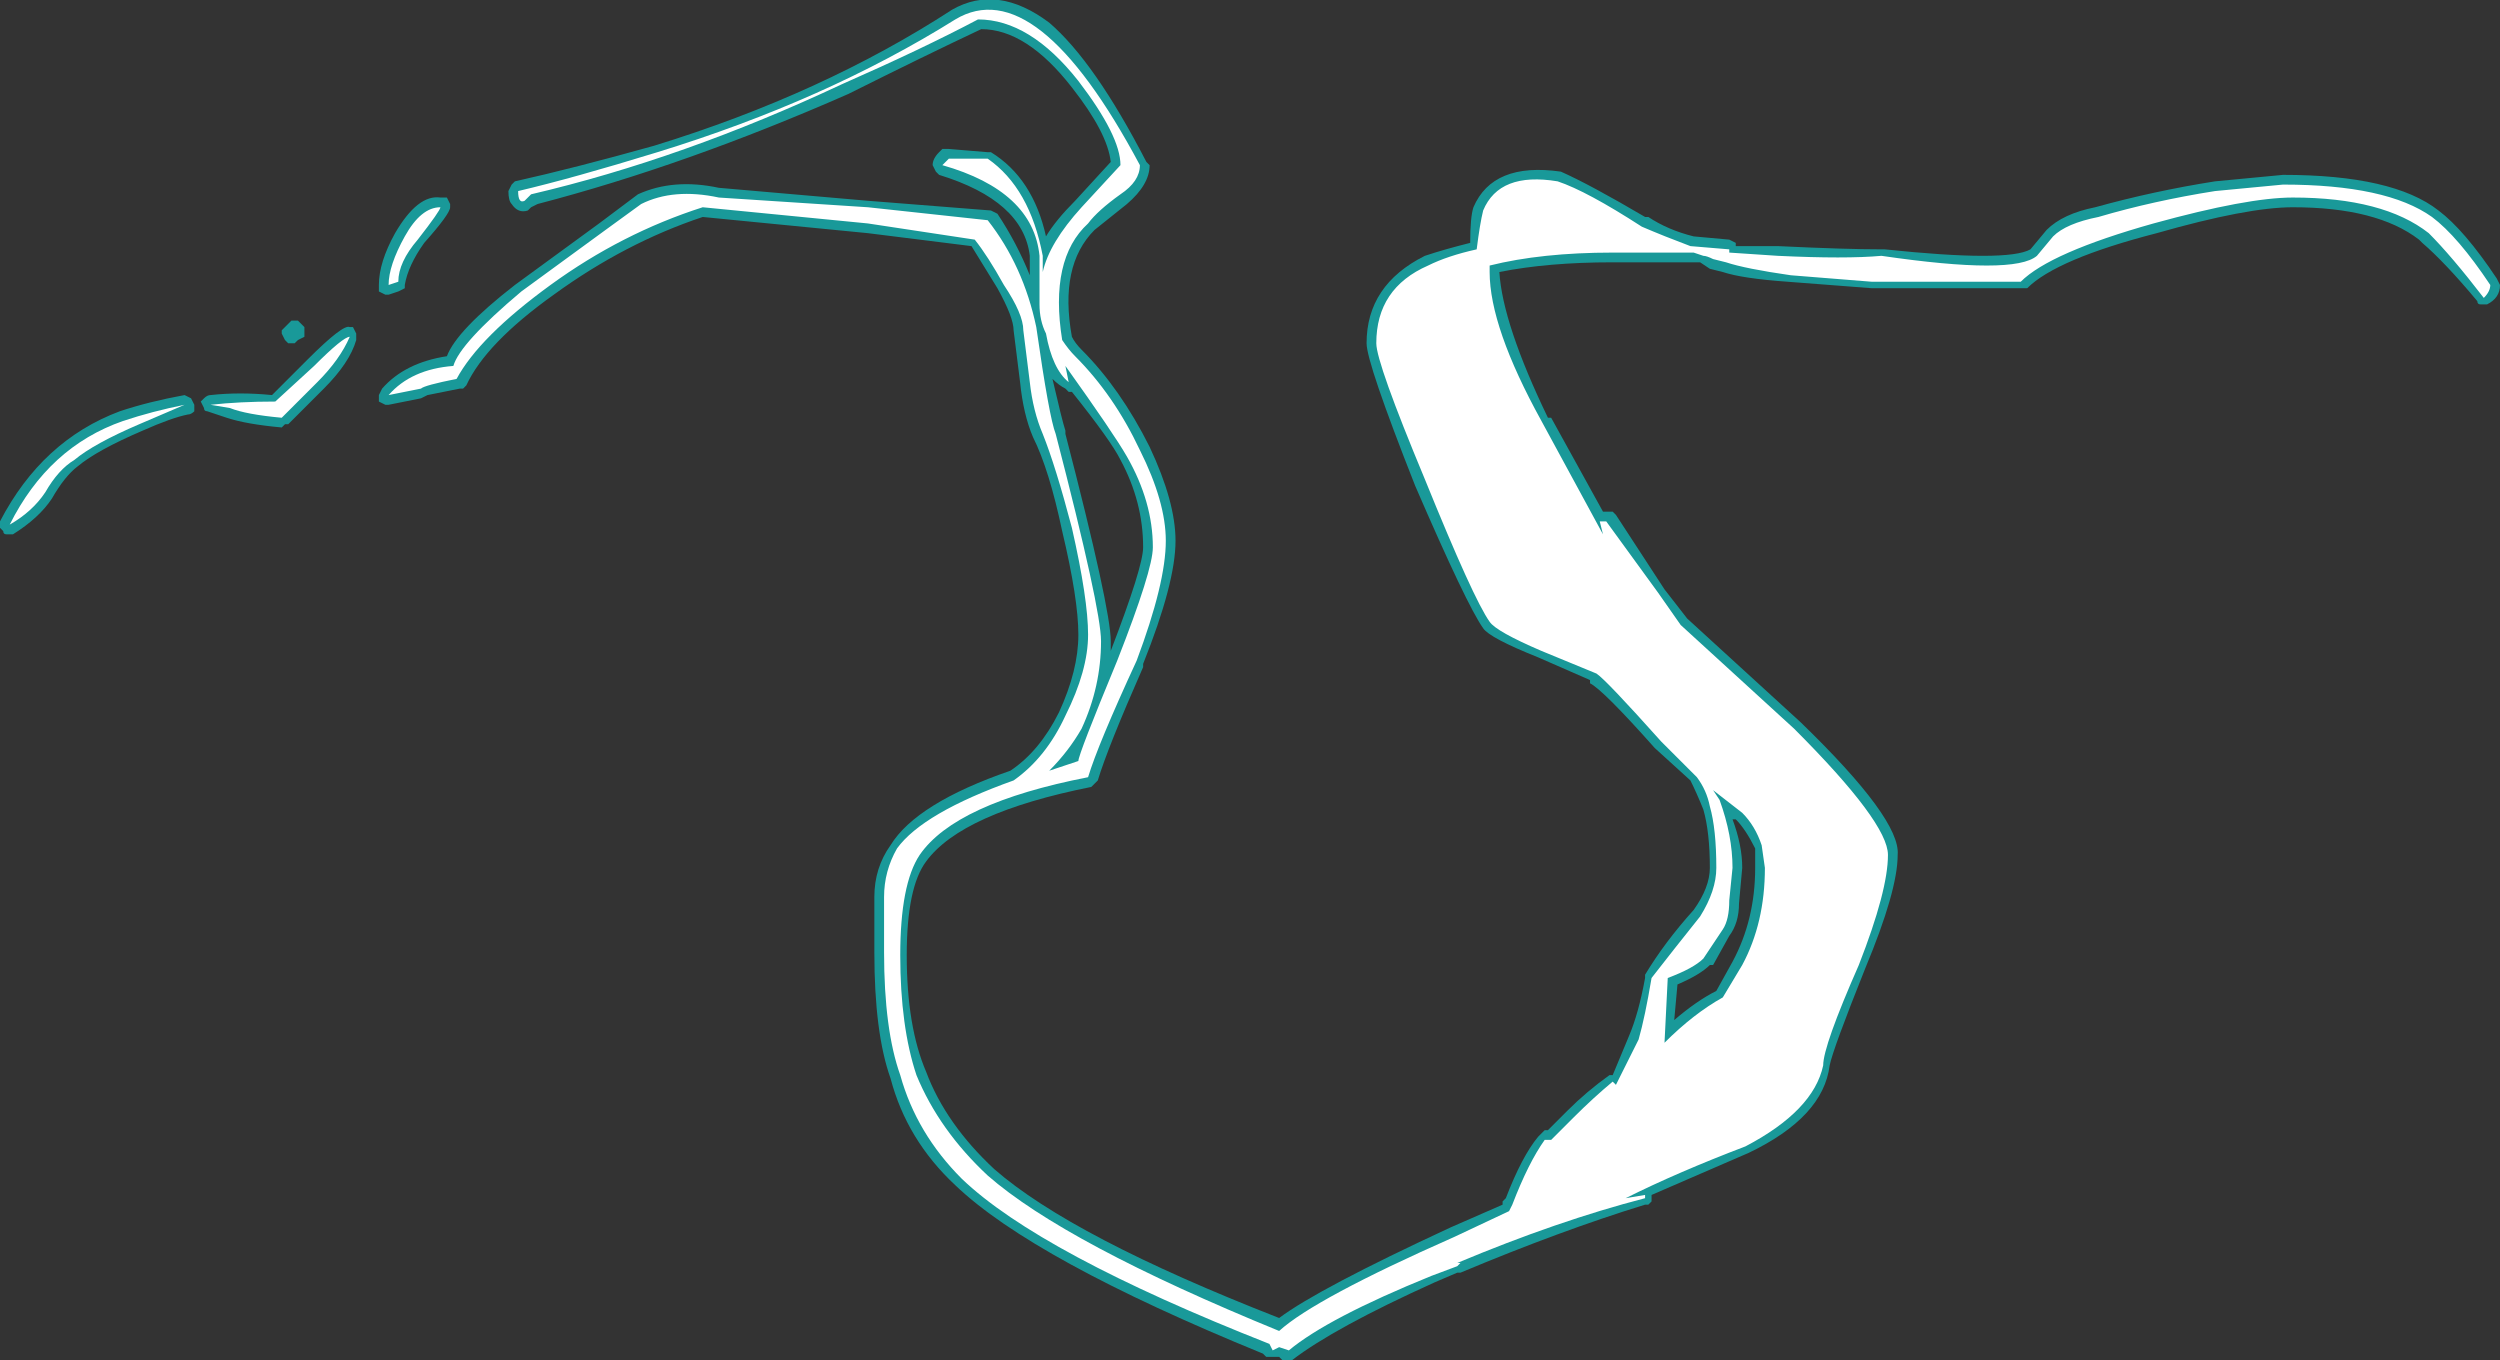<?xml version="1.0" encoding="UTF-8" standalone="no"?>
<svg xmlns:ffdec="https://www.free-decompiler.com/flash" xmlns:xlink="http://www.w3.org/1999/xlink" ffdec:objectType="shape" height="21.0px" width="38.6px" xmlns="http://www.w3.org/2000/svg">
  <rect width="100%" height="100%" fill="#333333" stroke="none"/>
  <g transform="matrix(1.0, 0.0, 0.0, 1.0, 9.2, 21.65)">
    <path d="M14.9 -19.0 Q15.35 -18.8 16.2 -18.3 L16.25 -18.3 Q16.55 -18.1 16.95 -18.0 L17.5 -17.95 17.6 -17.9 17.6 -17.85 18.25 -17.85 Q19.3 -17.8 19.85 -17.8 L19.9 -17.8 Q21.8 -17.6 22.15 -17.8 L22.4 -18.1 Q22.65 -18.35 23.15 -18.45 24.05 -18.7 25.0 -18.85 L26.05 -18.95 Q27.75 -18.95 28.45 -18.4 28.85 -18.1 29.35 -17.35 L29.4 -17.25 Q29.4 -17.05 29.2 -16.95 L29.1 -16.95 Q29.05 -16.95 29.05 -17.0 28.55 -17.6 28.2 -17.9 L28.15 -17.95 Q27.5 -18.45 26.2 -18.45 25.5 -18.45 24.1 -18.05 22.55 -17.65 22.1 -17.2 22.05 -17.2 22.0 -17.2 L19.7 -17.2 18.4 -17.3 Q17.7 -17.35 17.4 -17.45 L17.2 -17.5 17.05 -17.6 15.7 -17.6 Q14.7 -17.6 13.95 -17.45 14.0 -16.65 14.7 -15.2 L14.75 -15.2 15.55 -13.75 15.7 -13.75 15.75 -13.7 16.5 -12.55 16.85 -12.1 Q17.4 -11.6 18.6 -10.5 20.15 -9.0 20.1 -8.45 20.1 -7.9 19.6 -6.7 19.1 -5.45 19.05 -5.2 18.95 -4.4 17.8 -3.85 L16.3 -3.2 16.3 -3.1 16.25 -3.05 16.2 -3.05 Q14.9 -2.65 13.35 -2.0 L13.3 -2.0 12.95 -1.85 Q11.4 -1.15 10.75 -0.65 L10.6 -0.65 10.55 -0.7 10.35 -0.7 10.3 -0.75 Q6.75 -2.2 5.55 -3.35 4.8 -4.05 4.55 -5.0 4.3 -5.7 4.3 -6.95 L4.3 -7.8 Q4.3 -8.25 4.55 -8.6 4.95 -9.25 6.4 -9.75 6.85 -10.05 7.15 -10.65 7.45 -11.3 7.45 -11.85 7.45 -12.4 7.2 -13.45 7.0 -14.4 6.75 -14.9 6.6 -15.25 6.55 -15.75 L6.45 -16.55 Q6.45 -16.75 6.2 -17.2 L5.8 -17.85 4.2 -18.05 1.65 -18.3 Q0.45 -17.9 -0.65 -17.1 -1.7 -16.35 -2.0 -15.7 L-2.05 -15.65 -2.1 -15.65 -2.6 -15.55 -2.7 -15.5 -3.2 -15.4 -3.25 -15.4 -3.35 -15.45 -3.35 -15.55 -3.3 -15.65 Q-2.95 -16.05 -2.3 -16.15 -2.15 -16.55 -1.25 -17.25 L0.05 -18.2 0.65 -18.65 Q1.2 -18.9 1.9 -18.75 L4.2 -18.55 6.1 -18.4 6.2 -18.35 Q6.5 -17.9 6.7 -17.4 L6.7 -17.7 Q6.6 -18.55 5.3 -18.95 L5.25 -19.0 5.2 -19.1 Q5.2 -19.2 5.3 -19.3 L5.35 -19.35 5.45 -19.35 6.05 -19.3 6.1 -19.3 Q6.75 -18.9 6.95 -18.0 7.1 -18.25 7.4 -18.55 L7.95 -19.15 Q7.9 -19.6 7.35 -20.3 6.65 -21.2 5.95 -21.2 5.1 -20.8 3.9 -20.2 1.4 -19.1 -0.9 -18.5 L-1.0 -18.45 -1.05 -18.4 Q-1.2 -18.35 -1.3 -18.5 -1.35 -18.55 -1.35 -18.7 L-1.3 -18.8 -1.25 -18.85 Q-0.35 -19.05 0.9 -19.4 3.5 -20.2 5.5 -21.5 6.2 -21.9 7.0 -21.3 7.7 -20.7 8.5 -19.15 L8.55 -19.1 Q8.55 -18.8 8.2 -18.5 L7.7 -18.1 Q7.15 -17.55 7.35 -16.45 7.4 -16.35 7.5 -16.25 8.1 -15.65 8.55 -14.75 8.95 -13.9 8.95 -13.3 8.95 -12.65 8.45 -11.4 L8.45 -11.35 Q7.9 -10.1 7.75 -9.6 L7.65 -9.5 Q5.65 -9.1 5.1 -8.35 4.8 -7.95 4.8 -6.9 4.8 -5.8 5.1 -5.1 5.4 -4.3 6.15 -3.6 7.35 -2.55 10.55 -1.3 11.15 -1.75 13.2 -2.7 L14.0 -3.05 14.0 -3.1 14.05 -3.15 Q14.3 -3.8 14.55 -4.1 L14.65 -4.2 14.7 -4.2 15.0 -4.5 Q15.3 -4.8 15.65 -5.05 L15.7 -5.05 15.95 -5.65 Q16.1 -6.0 16.2 -6.55 L16.2 -6.6 Q16.5 -7.1 16.95 -7.6 17.2 -7.95 17.2 -8.25 17.2 -8.8 17.1 -9.15 17.0 -9.4 16.9 -9.6 L16.35 -10.1 Q15.55 -11.0 15.35 -11.1 L15.35 -11.15 14.55 -11.5 Q13.8 -11.8 13.7 -11.95 13.45 -12.3 12.65 -14.15 11.9 -16.05 11.9 -16.35 11.9 -17.25 12.8 -17.7 13.1 -17.8 13.5 -17.9 13.5 -18.3 13.55 -18.45 13.85 -19.15 14.9 -19.0 M17.35 -17.7 L17.3 -17.7 17.3 -17.65 17.35 -17.7 17.35 -17.8 17.3 -17.8 17.3 -17.75 17.2 -17.75 17.25 -17.7 17.25 -17.65 17.3 -17.65 17.35 -17.7 M17.25 -17.7 L17.3 -17.65 17.25 -17.65 17.25 -17.7 M17.25 -17.8 L17.2 -17.75 17.25 -17.8 M7.35 -15.6 L7.3 -15.6 7.25 -15.65 Q7.15 -15.7 7.05 -15.8 7.2 -15.15 7.25 -15.0 L7.25 -14.95 Q7.95 -12.25 7.95 -11.75 L7.95 -11.6 Q8.45 -12.9 8.45 -13.2 8.45 -13.9 8.1 -14.55 7.95 -14.85 7.35 -15.6 M17.55 -9.0 Q17.7 -8.6 17.7 -8.25 L17.65 -7.7 Q17.65 -7.4 17.5 -7.2 L17.25 -6.75 17.2 -6.75 Q17.05 -6.6 16.7 -6.45 L16.65 -5.9 Q17.0 -6.2 17.3 -6.35 L17.55 -6.8 Q17.9 -7.45 17.9 -8.25 L17.9 -8.55 Q17.75 -8.85 17.6 -9.0 L17.55 -9.0 M-8.0 -14.45 Q-8.2 -14.3 -8.4 -13.95 -8.6 -13.65 -9.0 -13.4 -9.05 -13.4 -9.1 -13.4 -9.15 -13.4 -9.15 -13.45 L-9.2 -13.5 -9.2 -13.6 Q-8.55 -14.85 -7.35 -15.3 -6.9 -15.45 -6.35 -15.55 L-6.25 -15.5 -6.2 -15.4 -6.2 -15.3 Q-6.25 -15.25 -6.3 -15.25 -6.55 -15.2 -7.0 -15.0 -7.7 -14.7 -8.0 -14.45 M-5.95 -15.55 Q-5.5 -15.6 -5.0 -15.55 L-4.45 -16.1 Q-3.9 -16.65 -3.8 -16.6 L-3.75 -16.6 -3.7 -16.5 -3.7 -16.4 Q-3.8 -16.05 -4.2 -15.65 L-4.75 -15.1 -4.8 -15.1 -4.85 -15.05 Q-5.4 -15.1 -5.7 -15.2 L-6.0 -15.3 Q-6.05 -15.3 -6.05 -15.35 L-6.1 -15.45 -6.05 -15.5 Q-6.0 -15.55 -5.95 -15.55 M-2.25 -18.5 L-2.25 -18.45 Q-2.25 -18.35 -2.65 -17.9 -2.9 -17.55 -2.95 -17.25 L-2.95 -17.2 -3.05 -17.15 -3.2 -17.1 -3.25 -17.1 -3.35 -17.15 -3.35 -17.25 Q-3.35 -17.6 -3.1 -18.05 -2.75 -18.65 -2.4 -18.6 L-2.3 -18.6 -2.25 -18.5 M-4.5 -16.6 L-4.5 -16.55 Q-4.5 -16.5 -4.5 -16.45 L-4.6 -16.4 -4.65 -16.35 -4.75 -16.35 -4.8 -16.4 -4.85 -16.5 -4.85 -16.55 -4.7 -16.7 -4.6 -16.7 -4.5 -16.6" fill="#00ffff" fill-opacity="0.502" fill-rule="evenodd" stroke="none"/>
    <path d="M17.2 -17.75 L17.2 -17.75 M16.95 -17.75 L15.7 -17.75 Q14.6 -17.75 13.8 -17.55 L13.8 -17.45 Q13.8 -16.6 14.6 -15.15 L15.55 -13.4 15.5 -13.6 15.6 -13.6 16.4 -12.5 16.75 -12.0 18.5 -10.4 Q19.95 -8.95 19.95 -8.45 19.95 -7.9 19.5 -6.75 18.95 -5.5 18.95 -5.2 18.8 -4.5 17.75 -3.95 16.7 -3.55 15.9 -3.15 L16.2 -3.2 16.2 -3.15 Q14.85 -2.8 13.3 -2.15 L13.35 -2.15 13.3 -2.1 12.9 -1.95 Q11.3 -1.3 10.7 -0.8 L10.55 -0.85 10.45 -0.8 10.4 -0.9 Q6.85 -2.3 5.65 -3.45 4.95 -4.15 4.7 -5.05 4.45 -5.75 4.45 -6.95 L4.45 -7.8 Q4.45 -8.2 4.65 -8.55 5.05 -9.1 6.45 -9.6 6.95 -9.95 7.25 -10.6 7.6 -11.3 7.6 -11.85 7.6 -12.4 7.35 -13.5 7.1 -14.45 6.9 -14.95 6.75 -15.3 6.7 -15.75 L6.6 -16.55 Q6.6 -16.8 6.3 -17.25 6.05 -17.7 5.85 -17.95 L4.2 -18.2 1.65 -18.45 Q0.4 -18.05 -0.7 -17.25 -1.8 -16.45 -2.15 -15.8 -2.65 -15.7 -2.7 -15.65 L-3.2 -15.55 Q-2.85 -15.95 -2.2 -16.0 -2.1 -16.35 -1.15 -17.15 L0.15 -18.1 0.7 -18.5 Q1.2 -18.75 1.9 -18.6 L4.2 -18.45 6.05 -18.25 Q6.6 -17.55 6.8 -16.6 7.0 -15.2 7.1 -14.95 7.8 -12.25 7.8 -11.75 7.8 -11.05 7.5 -10.4 7.3 -10.05 7.0 -9.75 L7.45 -9.9 Q7.45 -10.0 8.05 -11.45 8.6 -12.85 8.6 -13.2 8.6 -13.9 8.2 -14.6 8.0 -14.95 7.25 -16.0 L7.3 -15.75 Q7.05 -15.95 6.95 -16.5 6.85 -16.7 6.85 -16.95 L6.85 -17.7 Q6.75 -18.7 5.35 -19.1 L5.45 -19.2 6.05 -19.2 Q6.7 -18.75 6.9 -17.7 L6.9 -17.45 Q7.0 -17.9 7.5 -18.45 L8.1 -19.1 Q8.1 -19.55 7.45 -20.4 6.7 -21.35 5.9 -21.35 5.05 -20.9 3.8 -20.35 1.35 -19.2 -1.0 -18.65 L-1.1 -18.55 Q-1.2 -18.5 -1.2 -18.7 -0.35 -18.9 0.95 -19.3 3.55 -20.1 5.55 -21.35 6.8 -22.1 8.4 -19.1 8.4 -18.85 8.1 -18.65 7.75 -18.4 7.6 -18.2 7.0 -17.65 7.2 -16.4 7.3 -16.25 7.4 -16.15 8.0 -15.55 8.4 -14.7 8.8 -13.9 8.8 -13.3 8.8 -12.65 8.35 -11.45 7.75 -10.15 7.6 -9.65 5.55 -9.25 5.0 -8.45 4.7 -8.0 4.7 -6.9 4.7 -5.8 4.95 -5.05 5.3 -4.2 6.05 -3.5 7.25 -2.45 10.55 -1.1 11.1 -1.6 13.25 -2.55 L14.1 -2.95 14.15 -3.05 Q14.4 -3.7 14.65 -4.05 L14.75 -4.05 15.1 -4.4 Q15.4 -4.7 15.7 -4.95 L15.75 -4.9 16.1 -5.6 Q16.2 -5.95 16.3 -6.55 16.65 -7.0 17.05 -7.5 17.3 -7.9 17.3 -8.25 17.3 -8.85 17.2 -9.2 17.15 -9.45 17.0 -9.65 L16.45 -10.2 Q15.6 -11.15 15.45 -11.25 L14.6 -11.6 Q13.9 -11.9 13.8 -12.05 13.55 -12.4 12.8 -14.25 12.05 -16.05 12.05 -16.35 12.05 -17.2 12.85 -17.55 13.15 -17.7 13.6 -17.8 13.65 -18.2 13.7 -18.4 13.95 -19.0 14.85 -18.85 15.3 -18.7 16.15 -18.15 16.5 -18.0 16.9 -17.85 L17.5 -17.8 17.5 -17.75 18.25 -17.7 Q19.3 -17.65 19.85 -17.7 21.9 -17.4 22.25 -17.7 L22.5 -18.0 Q22.7 -18.2 23.2 -18.3 24.05 -18.55 25.0 -18.7 L26.05 -18.8 Q27.65 -18.8 28.35 -18.3 28.75 -18.0 29.25 -17.25 29.25 -17.15 29.15 -17.05 28.65 -17.7 28.3 -18.05 27.6 -18.6 26.2 -18.6 25.5 -18.6 24.05 -18.2 22.45 -17.75 22.0 -17.3 L19.7 -17.3 18.45 -17.4 Q17.75 -17.5 17.45 -17.6 L17.25 -17.65 Q17.15 -17.7 17.1 -17.7 L16.95 -17.75 M18.0 -8.6 Q17.9 -8.9 17.7 -9.1 L17.25 -9.45 17.35 -9.3 Q17.55 -8.75 17.55 -8.25 L17.5 -7.75 Q17.5 -7.45 17.4 -7.3 L17.1 -6.85 Q16.95 -6.7 16.55 -6.55 L16.5 -5.55 Q16.95 -6.0 17.4 -6.25 L17.7 -6.75 Q18.05 -7.4 18.05 -8.25 L18.0 -8.6 M-6.35 -15.4 L-7.05 -15.1 Q-7.75 -14.8 -8.05 -14.55 -8.3 -14.4 -8.5 -14.05 -8.7 -13.75 -9.05 -13.55 -8.45 -14.75 -7.3 -15.15 -6.85 -15.3 -6.35 -15.4 M-2.75 -17.95 Q-3.05 -17.6 -3.05 -17.3 L-3.2 -17.25 Q-3.2 -17.55 -2.95 -18.0 -2.7 -18.45 -2.4 -18.45 -2.4 -18.4 -2.75 -17.95 M-4.65 -16.55 L-4.65 -16.55 M-5.65 -15.35 L-5.95 -15.4 Q-5.5 -15.45 -4.95 -15.45 L-4.35 -16.0 Q-3.9 -16.45 -3.8 -16.45 -3.95 -16.1 -4.3 -15.75 L-4.85 -15.2 Q-5.4 -15.25 -5.65 -15.35" fill="#ffffff" fill-rule="evenodd" stroke="none"/>
  </g>
</svg>
